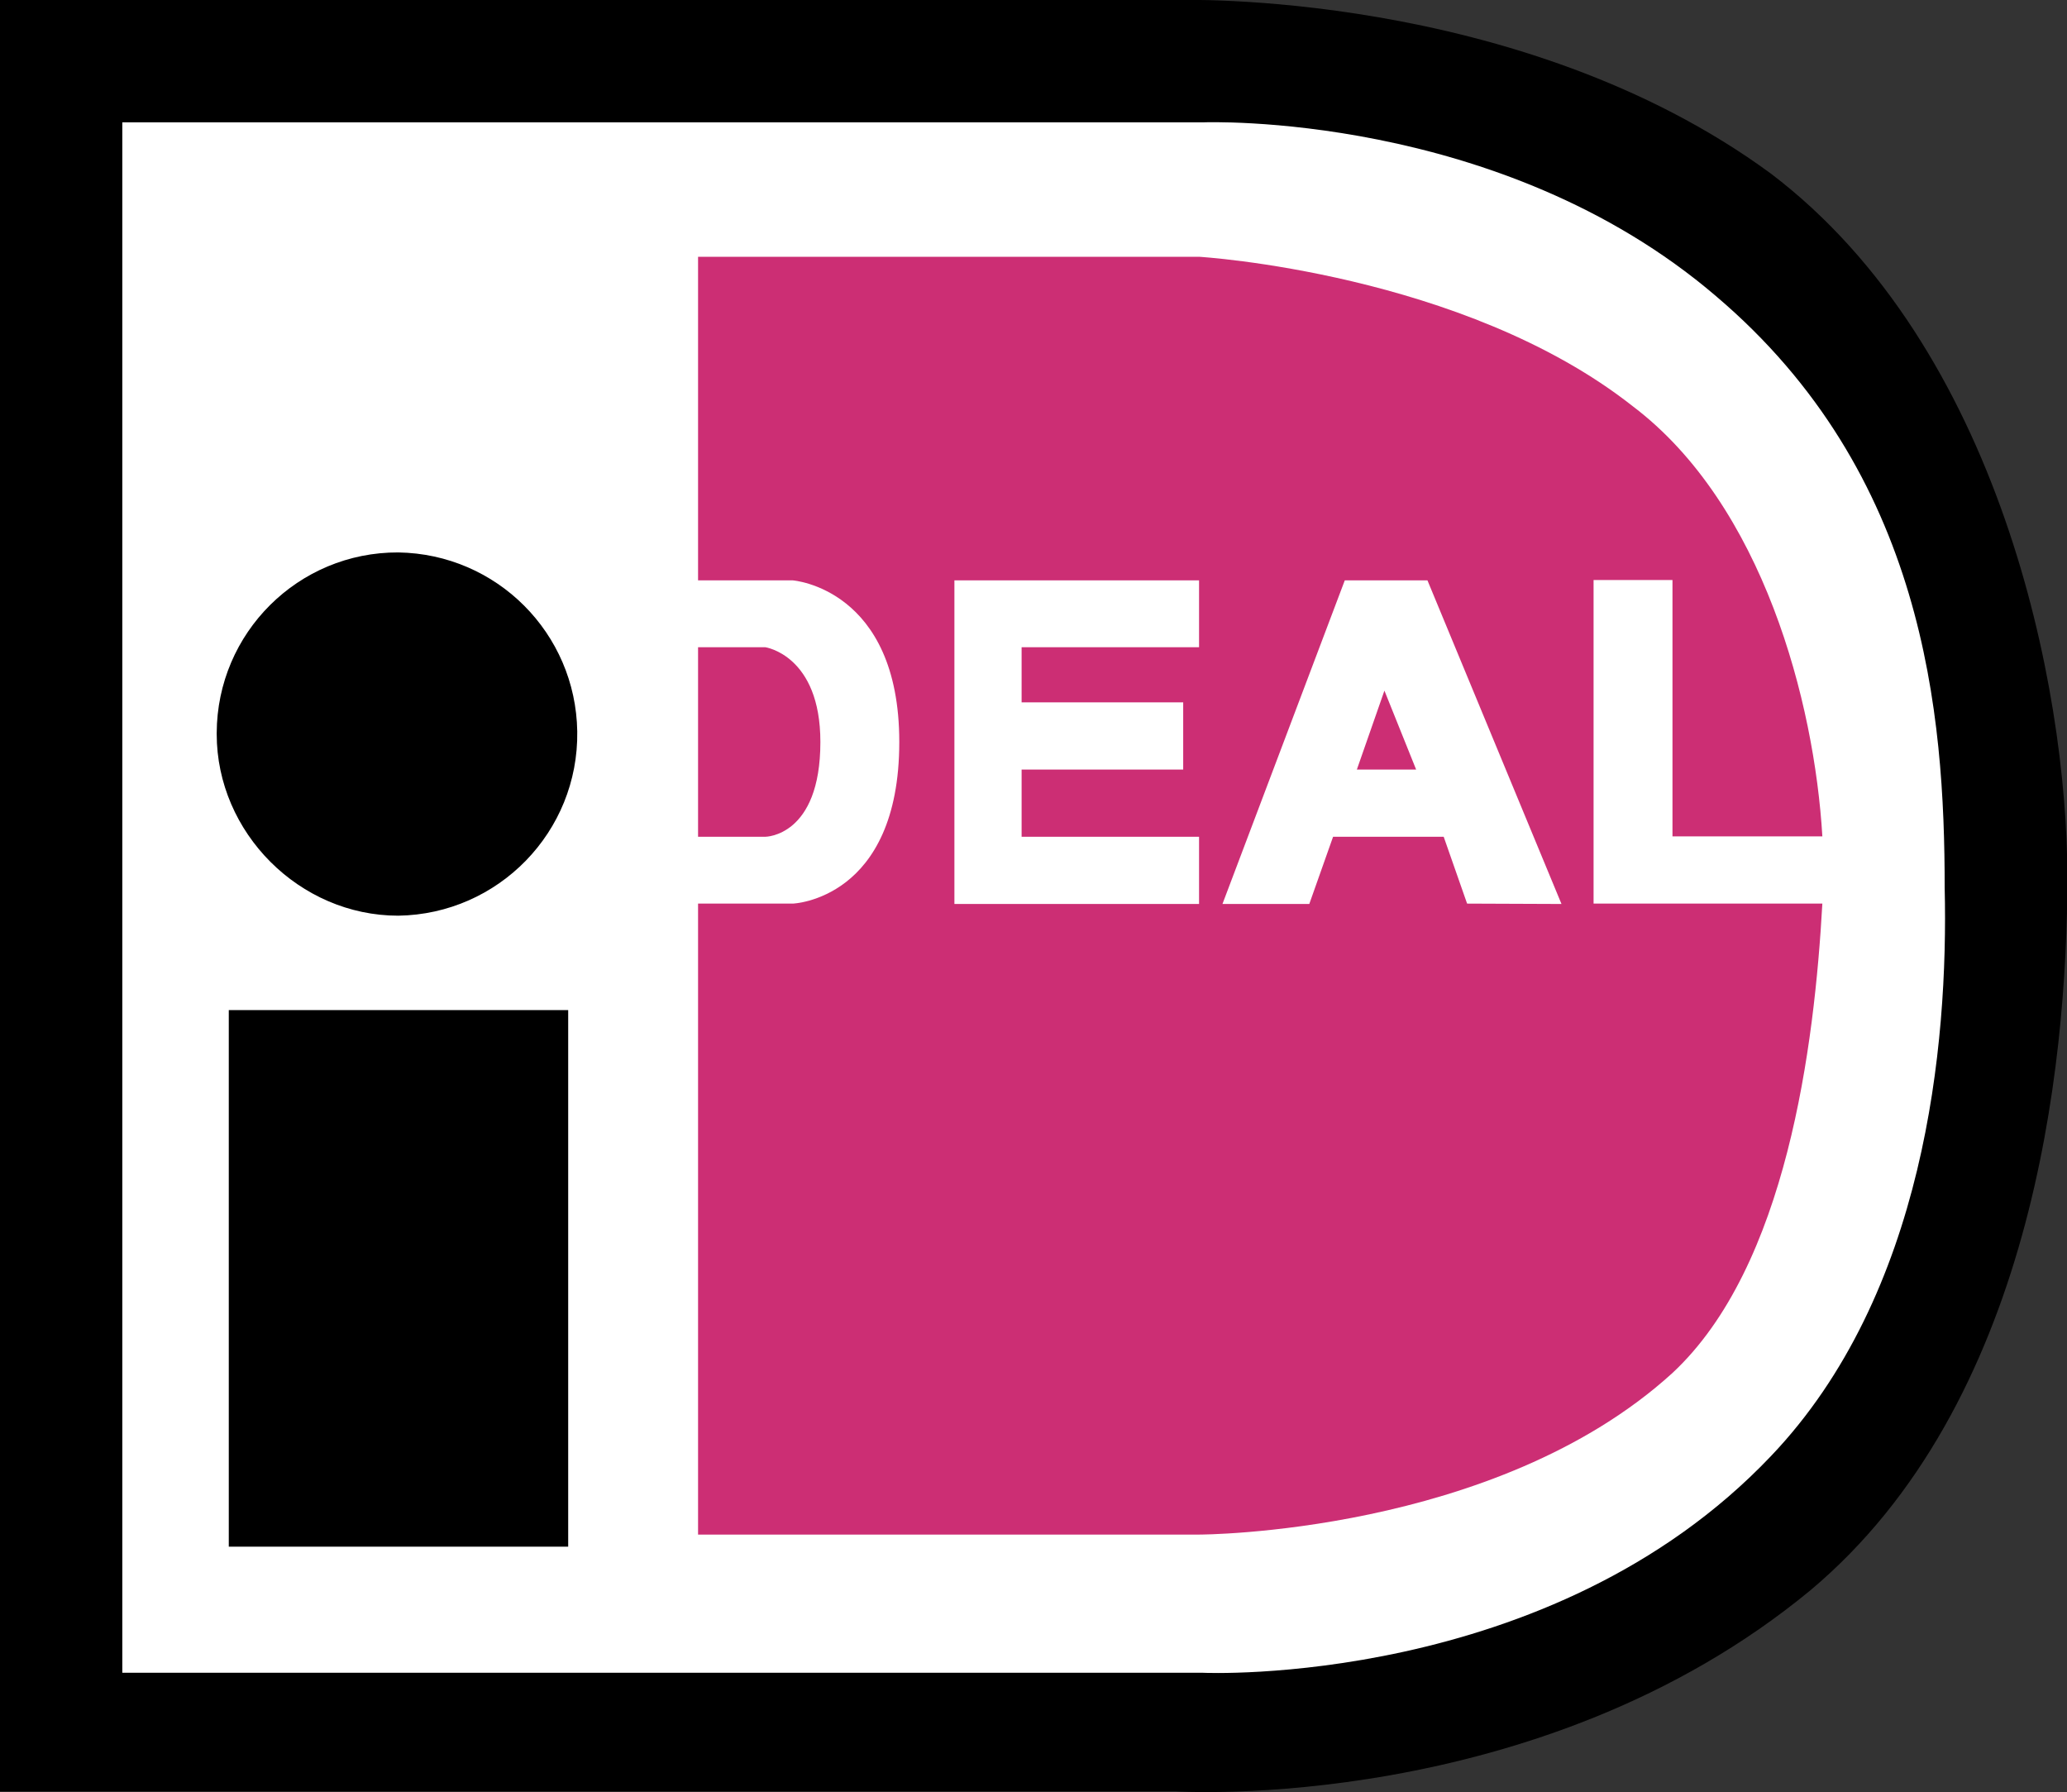<?xml version="1.0" encoding="utf-8"?>
<!-- Generator: Adobe Illustrator 20.1.0, SVG Export Plug-In . SVG Version: 6.00 Build 0)  -->
<svg version="1.1" id="Layer_14" xmlns="http://www.w3.org/2000/svg" xmlns:xlink="http://www.w3.org/1999/xlink" x="0px" y="0px"
	 viewBox="0 0 547.5 474.6" style="enable-background:new 0 0 547.5 474.6;" xml:space="preserve">
<rect x="0" y="0" width="547.5" height="474.6" fill="#333333" stroke="none"/>
<style type="text/css">
	.st0{fill:#FFFFFF;stroke:#000000;stroke-miterlimit:10;}
	.st1{fill:#CC2E74;}
</style>
<path class="st0" d="M475.7,389.5c-60.5,63.7-155.5,59.4-155.5,59.4H24.3V24.5h295.9c0,0,81-3.2,140.4,47.5
	c57.2,48.6,62.6,114.5,62.6,162C524.3,277.2,517.8,345.3,475.7,389.5L475.7,389.5z"/>
<title>idealpro</title>
<path d="M60.6,409.6h89.9V267.5H60.6V409.6z M469.1,46C402.3-3.1,311.4,0,311.4,0H0v474.4h311.4c0,0,96.1,6.3,168.2-53.3
	c58.5-49.1,68-137.9,68-189.1C547.5,181.9,529.7,92,469.1,46L469.1,46z M469.1,385.6C410.6,447.2,318.7,443,318.7,443H32.4V32.4
	h286.3c0,0,78.4-3.1,135.8,46c55.4,47,60.6,110.8,60.6,156.7C516.1,276.9,509.9,342.8,469.1,385.6L469.1,385.6z M105.5,146.3
	c-26.5-0.1-48,21.3-48.1,47.8c0,0.1,0,0.2,0,0.3c0,26.1,21.9,48.1,48.1,48.1c26.5-0.4,47.8-22.2,47.4-48.8
	C152.5,167.7,131.6,146.7,105.5,146.3z"/>
<path class="st1" d="M359.4,203.8h15.7l-8.4-20.9L359.4,203.8z M421.1,153.6H443v67.9h39.7c-2.1-35.5-15.7-87.8-50.2-113.9
	C387.6,72.2,317.6,68,317.6,68H184.9v85.7H210c0,0,28.2,2.1,28.2,42.8c0,41.8-28.2,42.8-28.2,42.8h-25.1v167.1h132.7
	c0,0,78.4,0,125.4-42.8c30.3-28.2,37.6-86.7,39.7-124.3h-60.6v-85.7L421.1,153.6z M317.6,171.4h-47V186h42.8v17.8h-42.8v17.8h47
	v17.8h-64.8v-85.7h64.8L317.6,171.4z M388.6,239.3l-6.2-17.7h-29.3l-6.3,17.8h-23l32.4-85.7h21.9l35.5,85.7L388.6,239.3z
	 M217.3,196.5c0-23-14.6-25.1-14.6-25.1h-17.8v50.2h17.8C202.7,221.6,217.3,221.6,217.3,196.5z"/>
</svg>
